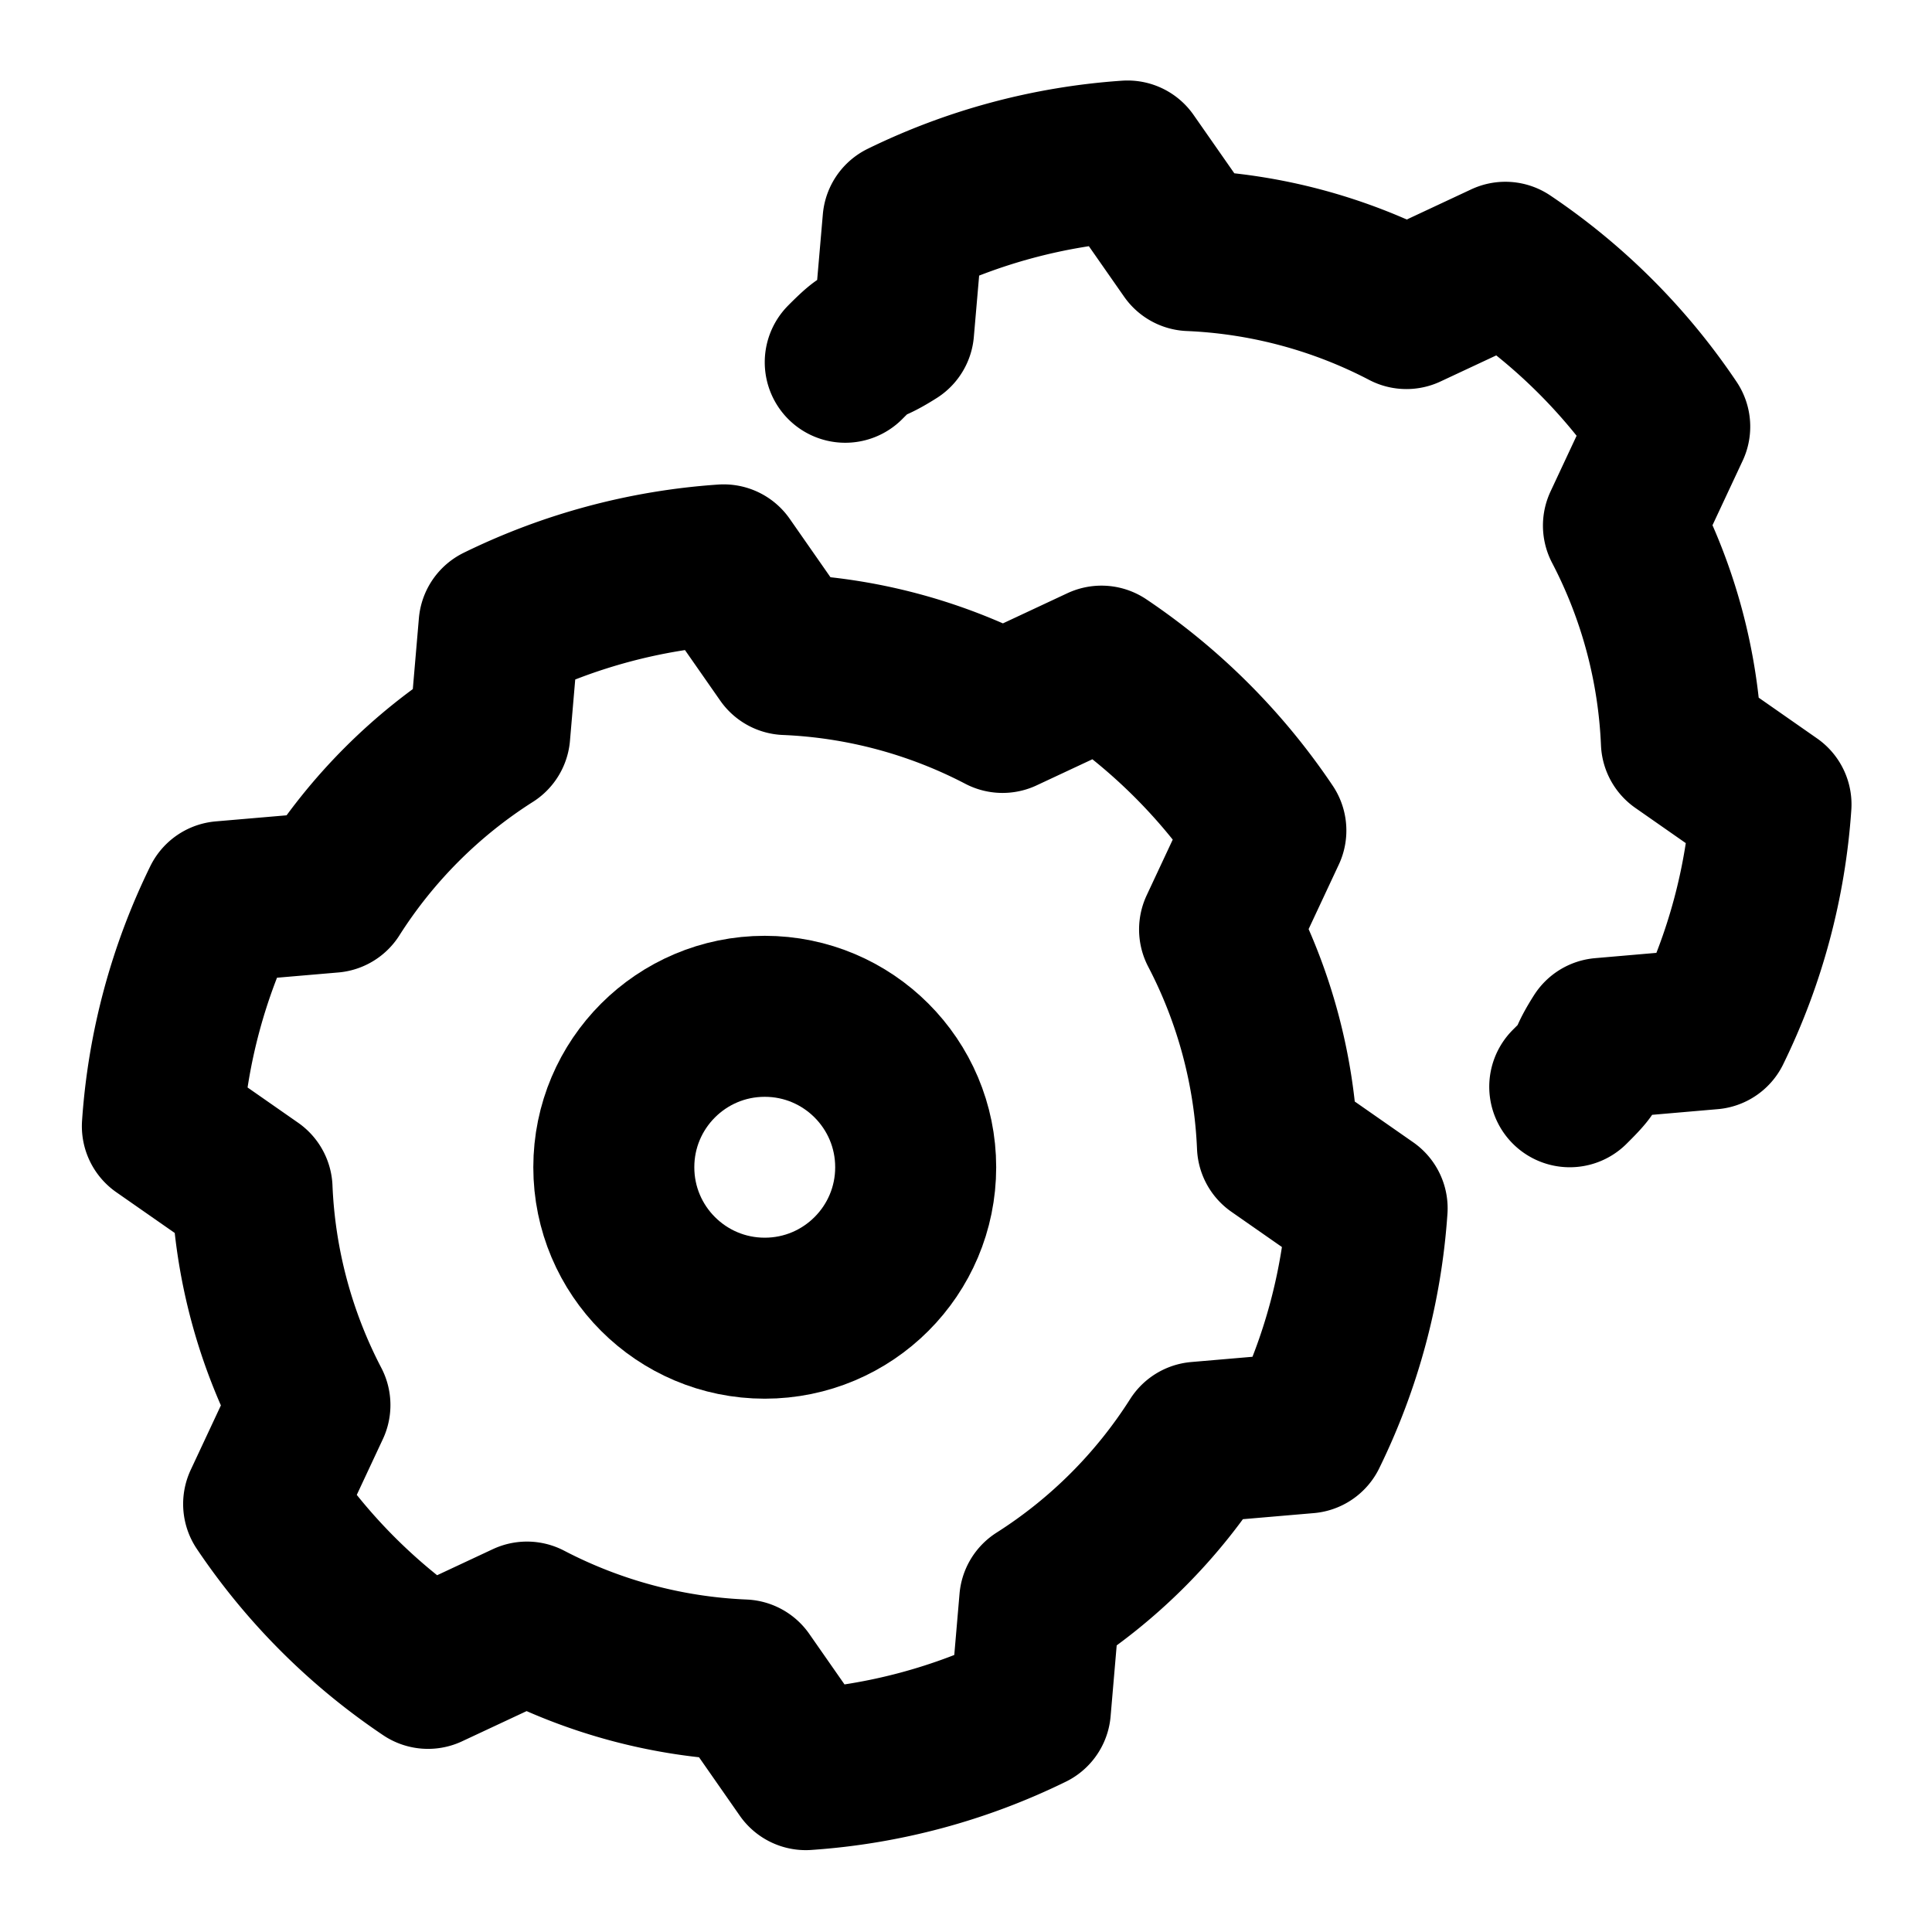 <svg viewBox="0 0 24 24" xmlns="http://www.w3.org/2000/svg" fill-rule="evenodd" clip-rule="evenodd" stroke-linecap="round" stroke-linejoin="round" stroke-miterlimit="1.5">
  <circle cx="9.5" cy="14.5" r="1.875" fill="none" stroke="#000" stroke-width="2"/>
  <path d="M16.235 17.8c.428-.873.682-1.82.748-2.79l-1.114-.777a6.383 6.383 0 00-.719-2.687l.575-1.229a7.488 7.488 0 00-2.042-2.042l-1.229.575a6.383 6.383 0 00-2.687-.719L8.99 7.017c-.97.066-1.917.32-2.79.748l-.116 1.352a6.388 6.388 0 00-1.967 1.967l-1.352.116a7.491 7.491 0 00-.748 2.79l1.114.777c.039.938.285 1.855.719 2.687l-.575 1.229a7.488 7.488 0 002.042 2.042l1.229-.575c.832.434 1.749.68 2.687.719l.777 1.114a7.491 7.491 0 002.79-.748l.116-1.352a6.388 6.388 0 001.967-1.967l1.352-.116zM19.5 13.5c.34-.336.142-.195.4-.601l1.353-.117c.427-.872.681-1.82.747-2.789l-1.113-.777a6.384 6.384 0 00-.72-2.687l.575-1.229A7.488 7.488 0 0018.7 3.258l-1.229.575a6.384 6.384 0 00-2.687-.72L14.007 2a7.504 7.504 0 00-2.789.747L11.101 4.1c-.4.254-.269.066-.601.4" fill="none" stroke="#000" stroke-width="2"/>
</svg>